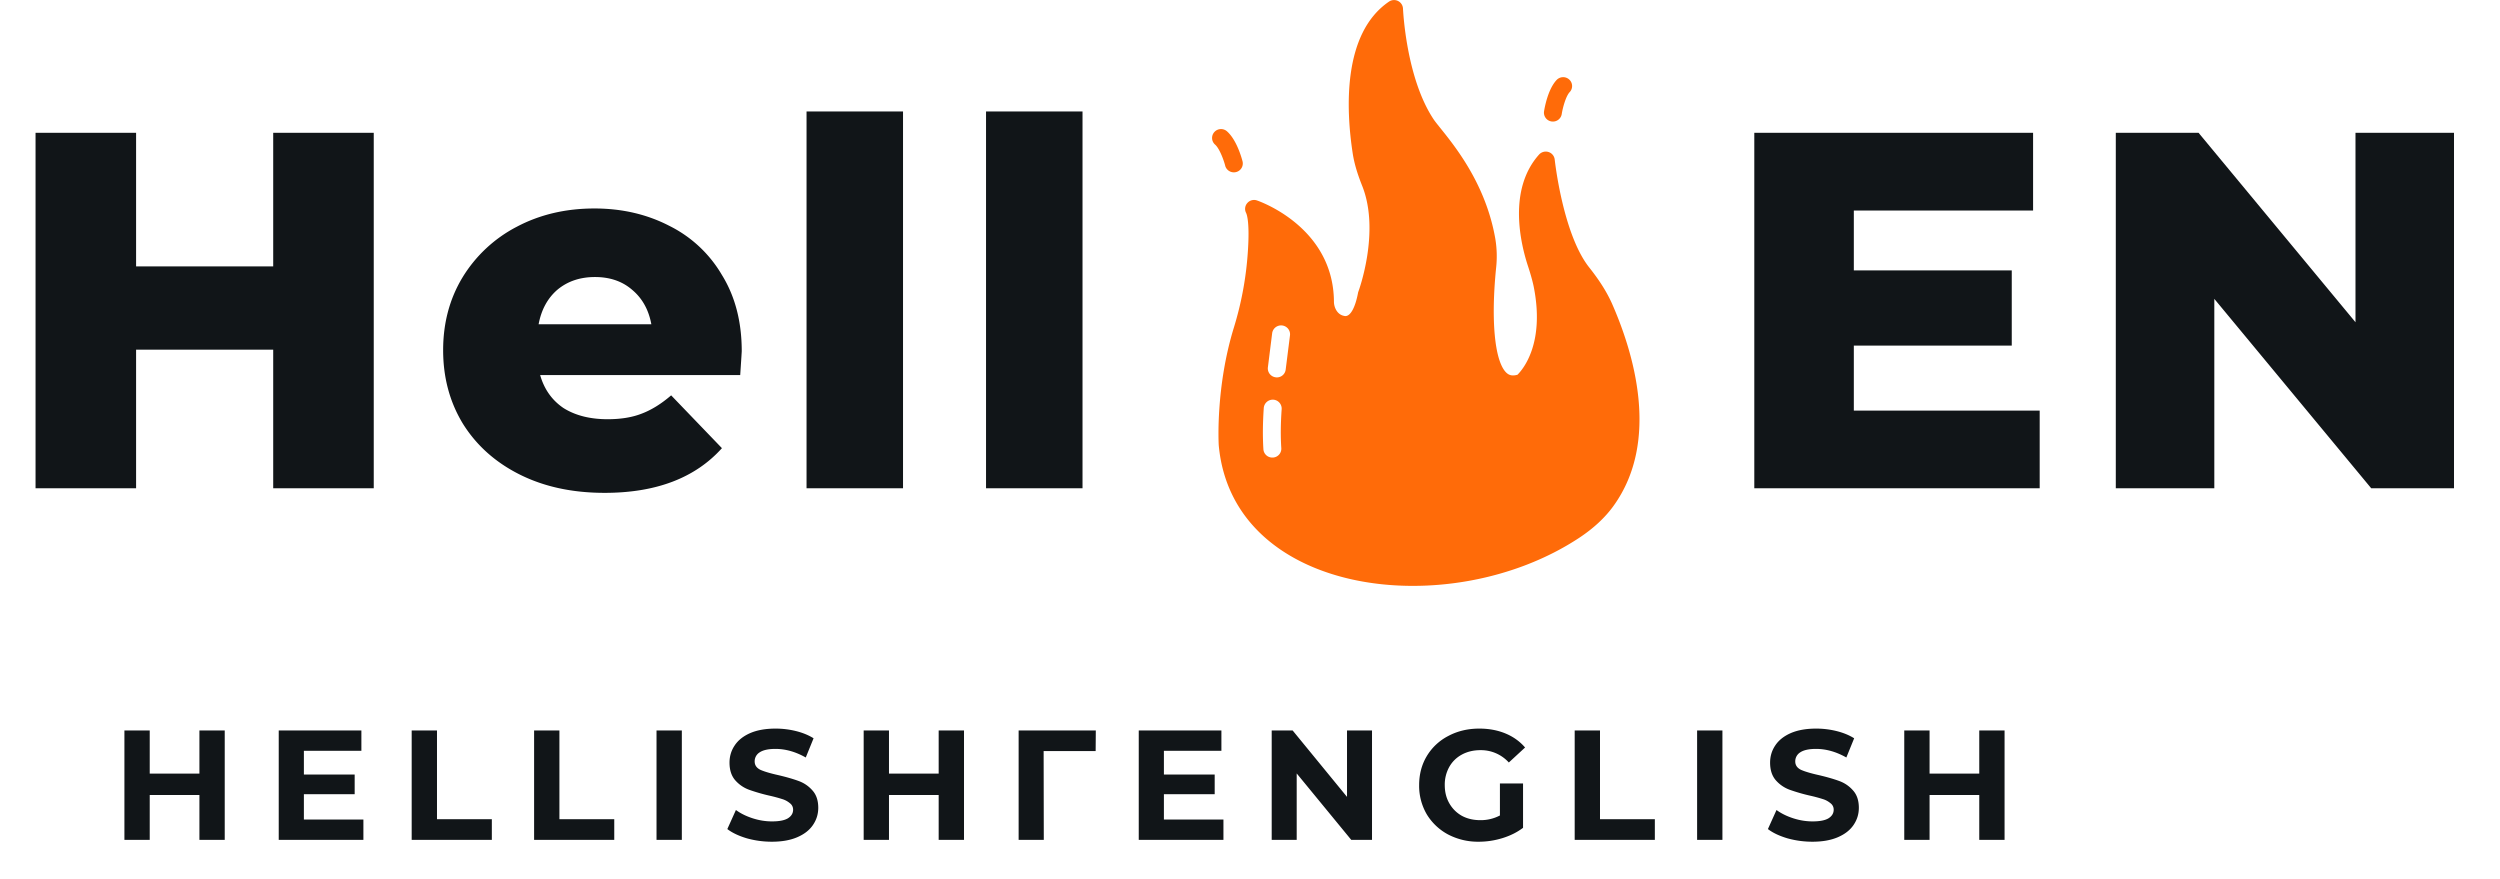 <svg width="128" height="45" fill="none" xmlns="http://www.w3.org/2000/svg"><path d="M19.136 6.8V25h-5.148v-7.098h-7.02V25H1.82V6.8h5.148v6.838h7.02V6.8h5.148zm18.841 11.18c0 .035-.026.442-.078 1.222H27.655c.208.728.607 1.291 1.196 1.69.607.381 1.36.572 2.262.572.676 0 1.257-.095 1.742-.286.503-.19 1.006-.503 1.508-.936l2.6 2.704c-1.37 1.525-3.371 2.288-6.006 2.288-1.646 0-3.094-.312-4.342-.936-1.248-.624-2.218-1.49-2.912-2.6-.676-1.11-1.014-2.366-1.014-3.77 0-1.387.33-2.626.988-3.718a7.057 7.057 0 012.782-2.6c1.179-.624 2.505-.936 3.978-.936 1.404 0 2.678.295 3.822.884a6.431 6.431 0 012.704 2.522c.676 1.092 1.014 2.392 1.014 3.9zm-7.514-3.796c-.762 0-1.404.217-1.924.65-.502.433-.823 1.023-.962 1.768h5.772c-.138-.745-.468-1.335-.988-1.768-.502-.433-1.135-.65-1.898-.65zm10.832-8.476h4.94V25h-4.94V5.708zm9.19 0h4.94V25h-4.94V5.708zM11.506 37.4V43H10.21v-2.296H7.666V43H6.37v-5.6h1.296v2.208h2.544V37.4h1.296zm7.1 4.56V43h-4.335v-5.6h4.232v1.04h-2.944v1.216h2.6v1.008h-2.6v1.296h3.048zm2.472-4.56h1.296v4.544h2.808V43h-4.104v-5.6zm6.268 0h1.296v4.544h2.808V43h-4.104v-5.6zm6.268 0h1.296V43h-1.296v-5.6zm5.905 5.696c-.443 0-.872-.059-1.288-.176-.41-.123-.741-.28-.992-.472l.44-.976c.24.176.525.317.856.424.33.107.661.16.992.16.368 0 .64-.053.816-.16.176-.112.264-.259.264-.44a.402.402 0 00-.16-.328 1.095 1.095 0 00-.4-.216 7.543 7.543 0 00-.656-.176 9.122 9.122 0 01-1.048-.304 1.732 1.732 0 01-.704-.488c-.192-.224-.288-.523-.288-.896 0-.325.088-.619.264-.88.176-.267.44-.477.792-.632.357-.155.792-.232 1.304-.232.357 0 .707.043 1.048.128.341.085.64.208.896.368l-.4.984c-.517-.293-1.035-.44-1.552-.44-.363 0-.632.059-.808.176a.539.539 0 00-.256.464c0 .192.099.336.296.432.203.09.51.181.92.272.427.101.776.203 1.048.304.272.101.504.261.696.48.197.219.296.515.296.888 0 .32-.09.613-.272.88-.176.261-.443.47-.8.624-.357.155-.792.232-1.304.232zm9.838-5.696V43H48.06v-2.296h-2.544V43H44.22v-5.6h1.296v2.208h2.544V37.4h1.296zm6.74 1.056h-2.663L53.442 43h-1.288v-5.6h3.951l-.008 1.056zm6.543 3.504V43h-4.336v-5.6h4.232v1.04h-2.944v1.216h2.6v1.008h-2.6v1.296h3.048zm7.607-4.56V43h-1.064l-2.792-3.4V43h-1.28v-5.6h1.072l2.784 3.4v-3.4h1.28zm6.549 2.712h1.184v2.272c-.304.23-.656.405-1.056.528s-.803.184-1.208.184a3.303 3.303 0 01-1.568-.368 2.837 2.837 0 01-1.096-1.032 2.887 2.887 0 01-.392-1.496c0-.555.13-1.05.392-1.488a2.747 2.747 0 011.104-1.032c.47-.25.997-.376 1.584-.376.49 0 .936.083 1.336.248.4.165.736.405 1.008.72l-.832.768a1.924 1.924 0 00-1.448-.632c-.358 0-.675.075-.952.224-.278.15-.493.36-.648.632a1.86 1.86 0 00-.232.936c0 .347.077.656.232.928.155.272.368.485.64.64.277.15.592.224.944.224a2.1 2.1 0 001.008-.24v-1.64zm3.828-2.712h1.296v4.544h2.808V43h-4.104v-5.6zm6.268 0h1.296V43h-1.296v-5.6zm5.905 5.696c-.443 0-.872-.059-1.288-.176-.41-.123-.742-.28-.992-.472l.44-.976c.24.176.525.317.856.424.33.107.661.16.992.16.368 0 .64-.053.816-.16.176-.112.264-.259.264-.44a.402.402 0 00-.16-.328 1.095 1.095 0 00-.4-.216 7.543 7.543 0 00-.656-.176 9.122 9.122 0 01-1.048-.304 1.732 1.732 0 01-.704-.488c-.192-.224-.288-.523-.288-.896 0-.325.088-.619.264-.88.176-.267.44-.477.792-.632.357-.155.792-.232 1.304-.232.357 0 .706.043 1.048.128.341.085.64.208.896.368l-.4.984c-.517-.293-1.035-.44-1.552-.44-.363 0-.632.059-.808.176a.539.539 0 00-.256.464c0 .192.099.336.296.432.203.09.51.181.92.272.427.101.776.203 1.048.304.272.101.504.261.696.48.197.219.296.515.296.888 0 .32-.09.613-.272.88-.176.261-.443.47-.8.624-.358.155-.792.232-1.304.232zm9.837-5.696V43h-1.296v-2.296h-2.544V43h-1.296v-5.6h1.296v2.208h2.544V37.4h1.296zM104.432 21.022V25H89.82V6.8h14.274v3.978h-9.178v3.068h8.086v3.848h-8.086v3.328h9.516zM125.645 6.8V25h-4.238l-8.034-9.698V25h-5.044V6.8h4.238l8.034 9.698V6.8h5.044z" fill="#111518"/><path d="M82.54 15.556c-.267-.596-.633-1.182-1.17-1.86-1.352-1.7-1.764-5.49-1.769-5.527a.457.457 0 00-.316-.386.465.465 0 00-.486.132c-1.613 1.804-.935 4.59-.568 5.704.1.305.21.664.289 1.028.595 2.94-.555 4.272-.825 4.54-.262.073-.44.037-.605-.14-.569-.623-.757-2.664-.49-5.323a5.44 5.44 0 00-.037-1.482c-.561-3.268-2.617-5.365-3.14-6.1-1.44-2.127-1.586-5.668-1.59-5.7a.458.458 0 00-.715-.36c-2.402 1.633-2.196 5.565-1.861 7.76.078.51.229 1.027.49 1.682.93 2.34-.183 5.364-.192 5.39-.01.028-.019.05-.023.078-.142.746-.38 1.191-.647 1.191a.314.314 0 01-.087-.014c-.325-.068-.495-.413-.5-.713-.018-3.877-3.909-5.182-3.95-5.196a.456.456 0 00-.486.137.447.447 0 00-.064.5c.046.095.192.513.092 1.99a16.978 16.978 0 01-.72 3.9c-.926 3.019-.78 5.878-.77 6.014.712 7.742 11.845 9.098 18.453 4.737.724-.478 1.315-1.023 1.75-1.623 2.439-3.364 1.004-7.932-.064-10.36zM65.603 22.95a.454.454 0 01-.431.477h-.028a.456.456 0 01-.458-.427c-.041-.663-.032-1.359.019-2.113a.463.463 0 01.49-.423.458.458 0 01.426.486c-.05.718-.06 1.373-.018 2zm.224-4.027a.454.454 0 01-.453.4c-.019 0-.037 0-.06-.005a.459.459 0 01-.399-.504l.22-1.755a.462.462 0 01.514-.395c.252.032.43.259.398.509l-.22 1.75zM79.438 6.219a.455.455 0 01-.383-.518c.03-.185.195-1.13.644-1.606a.46.46 0 01.648-.02c.185.171.194.459.02.642-.19.201-.352.777-.406 1.122a.458.458 0 01-.523.38zM62.73 8.483c-.088-.338-.306-.896-.516-1.078a.452.452 0 01-.042-.641.46.46 0 01.647-.042c.493.43.752 1.354.798 1.535a.454.454 0 01-.33.553.46.46 0 01-.558-.327z" fill="#FF6B09"/></svg>